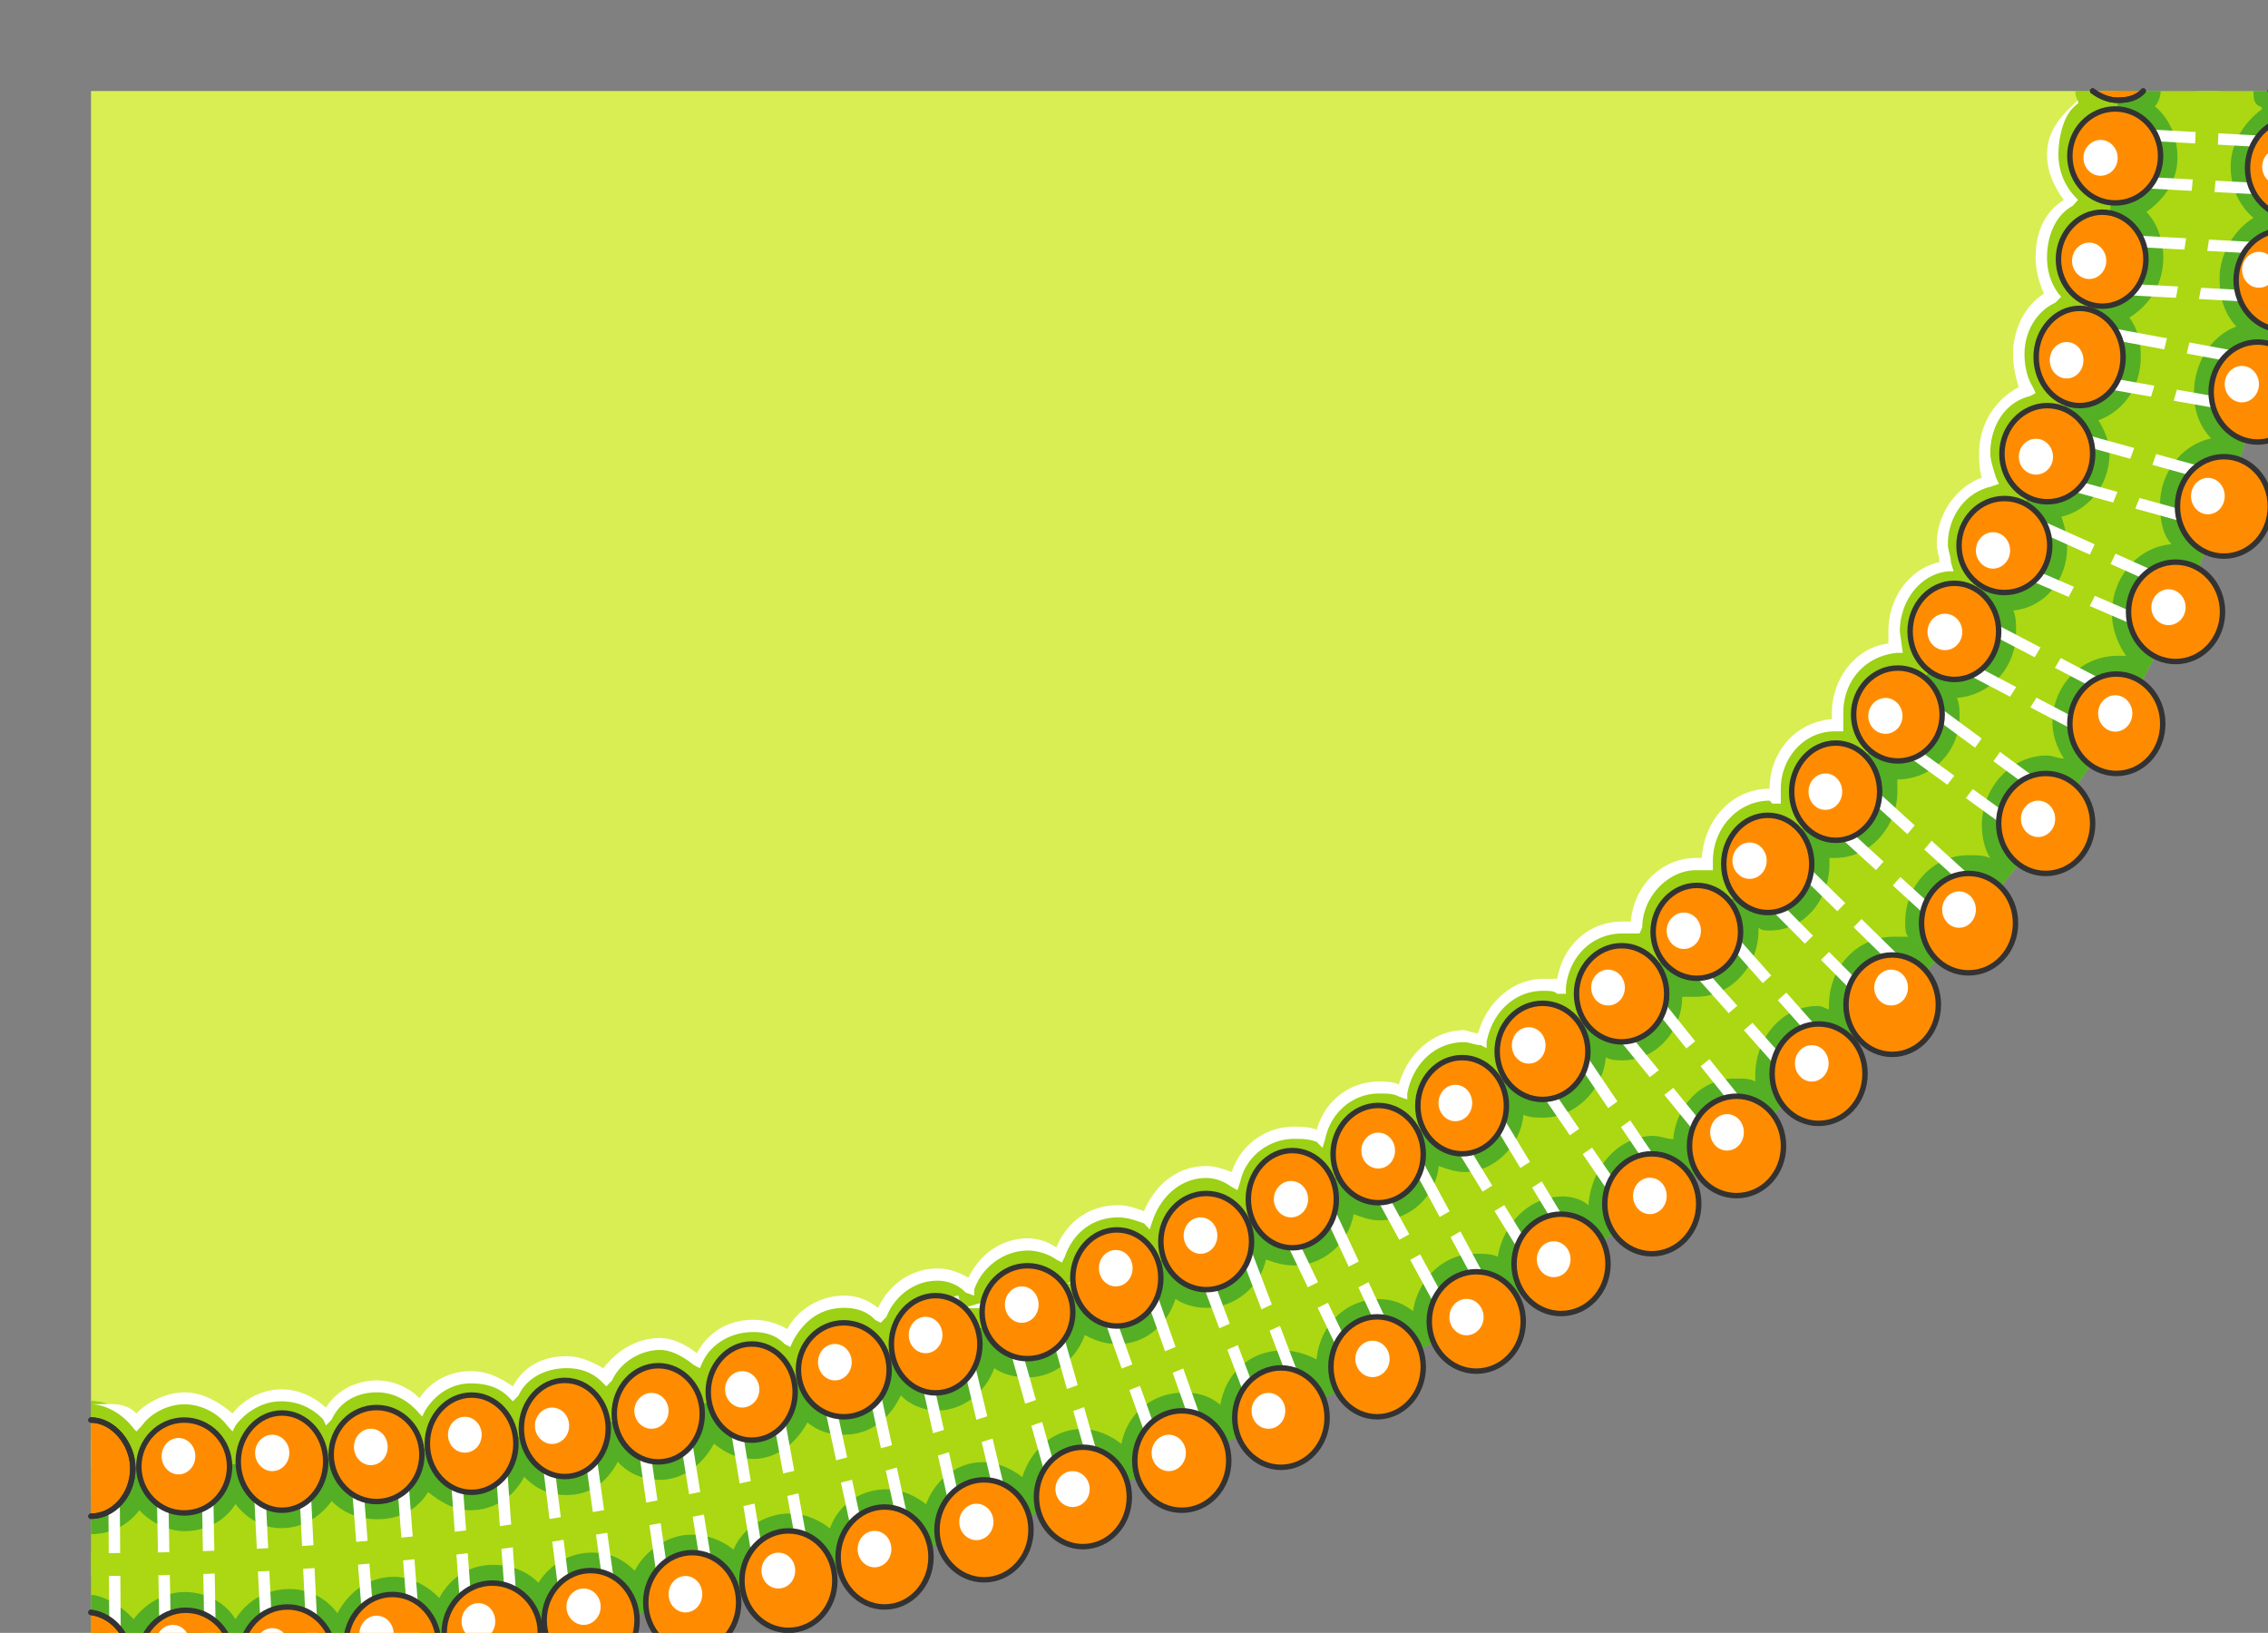 <svg xmlns="http://www.w3.org/2000/svg" version="1.0" viewBox="0 0 333.732 240.265"><rect x="0" y="0" width="333.732" height="240.265" fill="#808080" stroke="none"/><defs><clipPath clipPathUnits="userSpaceOnUse" id="a"><path d="M12.472 12.392H345.79v240.415H12.472z"/></clipPath></defs><path d="M13.392 13.392v202.517c164.54 0 298.22-90.585 298.22-202.517H13.391z" fill="#d9ee52" fill-rule="evenodd" fill-opacity="1" stroke="none"/><path d="M13.392 216.03v28.422c84.549 0 164.54-22.626 224.904-63.522 64.56-43.973 99.939-103.097 99.939-167.538h-26.624c0 112.012-133.679 202.637-298.22 202.637z" fill="#abd812" fill-rule="evenodd" fill-opacity="1" stroke="none"/><path d="M238.296 180.93c-59.564 40.416-138.277 63.082-221.546 63.522 0-2.199-1.68-3.998-3.358-4.437v-5.317h.44c2.078.44 4.157 1.759 5.836 3.558 1.64-2.239 4.557-3.998 7.476-3.998 2.918 0 5.836 1.32 7.515 3.998a9.233 9.233 0 0 1 7.915-4.438c2.918 0 5.397 1.32 7.076 3.558 1.679-3.118 4.557-5.357 8.315-5.357 2.518 0 4.997 1.36 6.676 3.118 1.679-3.118 4.557-4.877 7.915-4.877 2.479 0 4.997.88 6.676 2.639 1.639-2.639 4.557-4.437 7.875-4.437 2.519 0 4.597.919 6.276 2.678 1.64-3.118 4.997-5.317 8.315-5.317 2.519 0 4.598.88 6.237 2.199 1.279-3.118 4.597-5.317 8.355-5.317 2.078 0 4.157.88 5.836 2.199 1.24-3.558 4.557-5.757 8.315-5.757 2.079 0 4.157.88 5.836 2.199 1.24-3.518 4.558-6.196 8.315-6.196 2.08 0 4.158.88 5.837 2.198 1.24-3.997 4.597-7.075 8.755-7.075 2.078 0 4.157.879 5.836 2.198.8-4.437 4.557-7.555 9.154-7.555 2.08 0 3.758.44 5.397 1.799.84-4.917 4.597-7.995 9.155-7.995 1.679 0 3.358.44 4.997 1.319.44-4.877 4.197-8.875 9.194-8.875 1.639 0 3.318.44 4.997 1.76.8-4.878 4.557-8.436 9.154-8.436 1.24 0 2.479 0 3.318.44.84-4.877 4.598-8.875 9.595-8.875 1.239 0 2.918.44 3.757 1.32.4-5.757 4.558-10.234 9.555-10.234.839 0 2.078.48 2.918.48.44-4.918 4.157-8.915 9.154-8.915 1.28 0 2.079 0 2.918.44v-.88c0-5.756 4.158-10.234 9.155-10.234.84 0 1.28.48 1.679.48v-.48c0-5.756 4.157-10.194 9.594-10.194h2.079c-.44-.44-.44-1.359-.44-2.238 0-5.317 4.198-9.754 9.195-9.754 1.239 0 2.478 0 3.318.44-.84-1.36-1.24-3.119-1.24-4.878 0-5.356 4.158-10.233 9.554-10.233.84 0 1.68.44 2.519.44-.84-1.32-1.679-3.119-1.679-5.317 0-5.357 4.157-9.794 9.594-9.794h1.24c-1.24-1.76-2.08-3.998-2.08-6.237 0-5.316 3.758-9.754 8.755-10.194-1.279-1.359-1.679-3.557-1.679-5.796 0-4.877 3.318-8.875 7.516-9.754-1.68-1.799-2.519-3.998-2.519-6.676 0-4.437 2.519-8.435 6.237-9.794-1.64-1.76-2.479-3.998-2.479-7.076 0-3.558 2.079-7.116 4.997-8.914-2.079-1.76-3.358-4.438-3.358-7.556 0-3.558 2.119-6.636 4.597-8.435 0-.44-.4-.44-.4-.44-.839-.44-.839-1.319-.839-2.238h6.636c0 64.44-35.379 123.565-99.94 167.538z" fill="#54af25" fill-rule="evenodd" fill-opacity="1" stroke="none"/><path d="M75.474 205.316c1.68-2.639 4.597-4.877 7.915-4.877 2.08 0 4.158.879 5.837 2.678 1.679-3.118 4.597-4.917 7.915-4.917 2.079 0 4.158.92 5.397 2.239 1.679-3.119 4.597-5.317 8.355-5.317 1.679 0 3.758.88 4.997 2.198 1.679-3.118 4.597-5.316 8.315-5.316 2.078 0 3.757.44 5.436 1.759 1.24-3.558 4.558-5.757 8.315-5.757 1.68 0 3.358.44 4.997 1.759 1.28-3.998 4.598-6.196 8.355-6.196 1.64 0 3.318.44 4.558 1.319 1.279-3.998 4.597-6.676 8.754-6.676 1.24 0 2.918.92 4.158 1.36 1.279-3.559 4.597-6.677 8.754-6.677 1.68 0 2.919.44 4.158.88.84-3.998 4.597-7.116 8.755-7.116 1.239 0 2.518.48 3.757.92.84-3.998 4.598-7.556 8.755-7.556 1.24 0 2.478.44 3.318.88.84-4.438 4.597-7.996 9.154-7.996.84 0 1.68 0 2.519.44.84-4.437 4.597-8.435 9.154-8.435.84 0 1.68.44 2.519.44.4-4.877 4.157-8.875 9.154-8.875.4 0 1.24 0 2.079.44 0-5.317 3.758-9.314 8.755-9.314h1.679v-.48c0-5.317 4.157-9.754 9.154-9.754h.84v-.88c0-5.356 3.757-9.794 8.754-9.794h.4v-1.319c0-5.357 3.758-9.794 8.315-9.794v-2.638c0-4.917 3.358-8.915 7.516-9.355 0-1.319-.4-2.198-.4-3.078 0-4.917 2.918-8.475 7.075-9.794-.44-.88-.839-2.239-.839-3.997 0-3.998 2.478-7.996 6.236-8.875-.84-1.799-1.24-3.558-1.24-5.357 0-3.997 2.08-7.076 4.998-8.874-1.24-1.32-1.68-3.558-1.68-5.757 0-3.558 1.68-6.236 4.158-7.995-1.639-1.799-2.478-4.437-2.478-6.676 0-3.558 1.679-6.236 3.758-7.995 0-.44-.44-.88-.44-1.8h12.512c0 .92-.4 1.8-.84 2.24 2.08 1.758 3.319 4.437 3.319 7.555 0 3.558-2.079 6.236-4.557 7.995 1.679 1.759 2.478 4.437 2.478 6.676 0 3.998-2.079 7.076-4.997 8.875 1.28 1.759 1.68 3.558 1.68 5.756 0 4.477-2.52 7.995-6.237 9.355.84 1.319 1.639 3.118 1.639 4.877 0 4.877-3.318 8.434-7.076 9.314.44 1.36.84 2.678.84 4.477 0 4.877-3.318 8.875-7.916 9.315.4.879.4 2.198.4 3.118 0 5.316-3.718 9.314-8.715 9.754.4.88.4 1.799.4 2.678 0 5.317-4.157 9.314-9.154 9.314v1.8c0 5.316-4.158 9.753-9.155 9.753h-.84v.88c0 5.357-3.757 9.794-8.754 9.794-.84 0-1.24 0-1.679-.44v.44c0 5.317-4.157 9.754-9.154 9.754h-2.079c0 4.917-3.758 9.354-8.755 9.354-.84 0-1.679 0-2.478-.44-.44 4.878-4.597 8.875-9.195 8.875-.84 0-2.078 0-2.918-.44-.4 4.438-4.157 8.435-8.755 8.435-1.239 0-2.478-.44-3.717-.879-.44 4.437-4.198 7.995-8.755 7.995-1.24 0-2.518-.44-3.758-.92-.84 4.478-4.597 7.556-8.754 7.556-1.64 0-2.919-.44-4.158-.88-.84 3.998-4.597 7.116-8.755 7.116-1.639 0-3.318-.44-4.557-1.319-1.28 3.998-4.597 6.636-8.355 6.636-2.079 0-3.318-.44-4.997-1.32-1.239 3.559-4.597 6.237-8.315 6.237-2.078 0-3.757-.48-4.997-1.359-1.279 3.558-4.597 6.236-8.355 6.236-2.078 0-4.157-.88-5.396-2.238-1.68 3.557-4.598 5.796-8.355 5.796-2.079 0-3.718-.44-5.397-1.799-1.679 3.118-4.597 5.357-7.915 5.357-2.519 0-4.158-.92-5.837-2.239-1.679 3.118-4.597 5.317-7.915 5.317-2.518 0-4.597-.88-6.236-2.638-1.68 3.118-4.198 4.877-7.516 4.877-2.478 0-4.557-.88-6.236-2.679-1.679 3.118-4.597 4.917-7.915 4.917-2.518 0-4.597-1.359-6.236-2.678-1.68 2.678-4.198 3.998-7.516 3.998-2.518 0-4.997-.88-6.676-2.679-1.639 2.239-4.157 3.998-7.475 3.998-2.519 0-4.997-1.32-6.676-3.558-1.679 2.678-4.597 3.997-7.515 3.997-2.479 0-4.997-1.319-6.636-3.078-1.68 2.199-4.198 3.518-7.116 3.518v-5.317c2.119 0 3.758-1.759 3.758-4.437 0-2.239-1.64-4.437-3.758-4.437v-5.357c2.518 0 5.037 1.36 6.676 3.558 1.679-2.199 4.157-3.558 7.076-3.558 2.918 0 5.436 1.36 7.075 3.118 1.68-2.199 4.198-3.997 7.116-3.997 2.918 0 4.997 1.359 6.636 3.118 1.679-2.239 4.597-3.998 7.515-3.998 2.479 0 4.598.88 6.237 2.678 1.679-2.678 4.597-4.437 7.515-4.437 2.479 0 4.557.88 6.236 2.639z" fill="#54af25" fill-rule="evenodd" fill-opacity="1" stroke="none"/><path d="M17.15 215.91c0-2.2-1.64-4.438-3.758-4.438v-5.317c2.518 0 4.997 1.32 6.676 3.558 1.679-2.239 4.157-3.558 7.076-3.558a9.608 9.608 0 0 1 7.075 3.118c1.68-2.238 4.198-3.997 7.116-3.997 2.878 0 4.997 1.319 6.636 3.118 1.679-2.239 4.597-3.998 7.515-3.998 2.479 0 4.558.88 6.237 2.639 1.679-2.639 4.597-4.438 7.515-4.438 2.479 0 4.557.88 6.236 2.679 1.68-2.679 4.597-4.877 7.915-4.877 2.08 0 4.158.879 5.837 2.638 1.639-3.078 4.557-4.877 7.915-4.877 2.079 0 4.158.88 5.397 2.239 1.679-3.119 4.597-5.357 8.355-5.357 1.639 0 3.718.92 4.997 2.238 1.639-3.118 4.557-5.316 8.315-5.316 2.078 0 3.757.44 5.396 1.759 1.28-3.558 4.598-5.757 8.355-5.757 1.64 0 3.318.44 4.997 1.759 1.24-3.998 4.558-6.236 8.315-6.236 1.68 0 3.358.48 4.598 1.359 1.239-3.998 4.557-6.676 8.754-6.676 1.24 0 2.878.88 4.158 1.32 1.239-3.519 4.557-6.637 8.754-6.637 1.64 0 2.879.44 4.158.88.84-3.998 4.557-7.116 8.755-7.116 1.239 0 2.478.44 3.717.92.84-3.998 4.598-7.556 8.755-7.556 1.24 0 2.518.44 3.318.88.84-4.438 4.597-7.996 9.194-7.996.84 0 1.64 0 2.479.44.84-4.437 4.597-8.435 9.154-8.435.84 0 1.68.44 2.519.44.4-4.877 4.157-8.875 9.154-8.875.44 0 1.24 0 2.079.44 0-5.317 3.758-9.314 8.755-9.314h1.679v-.44c0-5.357 4.157-9.794 9.154-9.794h.84v-.88c0-5.316 3.757-9.794 8.754-9.794h.4v-1.319c0-5.317 3.758-9.754 8.315-9.754v-2.678c0-4.877 3.358-8.875 7.516-9.315 0-1.359-.44-2.238-.44-3.118 0-4.877 2.918-8.435 7.115-9.754-.44-.92-.839-2.239-.839-3.997 0-3.998 2.478-7.996 6.236-8.915-.84-1.759-1.239-3.518-1.239-5.317 0-3.997 2.079-7.115 4.997-8.874-1.24-1.32-1.68-3.558-1.68-5.797 0-3.518 1.68-6.196 4.158-7.955-1.639-1.799-2.478-4.477-2.478-6.676 0-3.558 1.679-6.236 3.758-7.995 0-.44-.44-.88-.44-1.8h6.236c0 111.054-131.6 201.199-294.461 202.518z" fill="#9cd115" fill-rule="evenodd" fill-opacity="1" stroke="none"/><path d="M19.668 210.193c-1.679-2.2-4.157-3.558-6.276-3.558 2.518 0 4.997-.44 6.676 1.359 1.679-1.799 4.597-3.118 7.076-3.118 2.518 0 4.997 1.319 7.075 3.118 1.68-2.239 4.597-3.558 7.116-3.558 2.478 0 4.557.88 6.636 2.678 1.679-2.678 4.597-3.997 7.515-3.997 2.08 0 4.558.88 6.237 2.638 1.679-2.638 4.597-3.997 7.515-3.997 2.479 0 4.158.88 6.236 2.238 1.68-3.118 4.557-4.437 7.915-4.437 2.08 0 3.758.88 5.397 1.759 2.079-2.678 4.997-4.437 8.355-4.437 1.64 0 3.718.88 5.397 2.238 1.679-3.118 4.597-4.917 8.315-4.917 1.679 0 3.358.44 4.997 1.36 1.679-3.119 5.037-4.918 8.355-4.918 1.679 0 3.318.48 4.997 1.8 1.679-3.558 4.997-5.797 8.754-5.797 1.64 0 2.919.48 4.558 1.36 1.679-3.559 4.997-5.797 8.754-5.797 1.24 0 2.919.44 4.158 1.359 1.679-3.998 4.997-6.236 9.154-6.236 1.28 0 2.519.44 3.758.879 1.679-3.998 4.997-6.636 9.154-6.636 1.28 0 2.519.44 3.758.88a9.61 9.61 0 0 1 9.155-6.676c.84 0 2.118 0 3.358.44 1.239-4.438 4.997-7.076 9.154-7.076.84 0 2.079 0 2.918.44 1.24-4.438 4.997-7.996 9.594-7.996.4 0 1.24.44 2.08.44 1.238-4.437 4.996-7.995 9.553-7.995h2.08c.839-4.877 4.596-8.435 9.593-8.435h1.24c.44-5.357 4.597-9.355 9.594-9.355h.84c.399-5.756 4.556-10.193 9.993-10.193 0-5.357 3.758-9.794 9.155-10.234v-.88c0-5.316 3.757-9.754 8.315-10.233v-1.76c0-5.316 3.358-9.314 7.515-10.233 0-.88-.4-1.76-.4-2.639 0-4.437 2.879-8.434 6.636-9.794-.4-1.319-.4-2.638-.4-3.557 0-4.438 2.479-7.996 5.837-9.755-.44-1.319-.84-3.118-.84-4.877 0-3.557 1.68-7.115 4.558-8.874-.8-1.8-1.24-3.558-1.24-5.357 0-3.558 1.24-6.636 4.158-8.435-1.64-2.198-2.479-4.437-2.479-6.676 0-3.518 2.08-5.756 4.558-7.995v.48c-2.08 1.319-2.879 4.877-2.879 7.515 0 2.239.8 4.478 2.479 6.236l.4.44-.8.88c-2.518 1.359-3.758 4.437-3.758 7.555 0 1.799.4 3.558 1.68 5.357l.4.44-.84.879c-2.919 1.32-4.558 4.437-4.558 7.555 0 1.76.4 3.558 1.24 4.877l.4.88-.84.44c-3.718.92-5.836 4.437-5.836 8.435 0 .919.44 2.238.839 3.557l.44.92-1.28.44c-3.717.88-6.236 4.437-6.236 8.434 0 .88.44 1.76.44 2.639l.4 1.359h-.84c-4.157.44-7.075 4.437-7.075 8.875l.44 3.118h-.84c-4.597.44-7.915 3.997-7.915 8.874v2.679h-1.28c-4.557 0-7.915 3.997-7.915 8.435v2.198h-1.24l-.399-.44c-4.597 0-8.355 3.998-8.355 8.875v1.36H249.57c-4.158 0-7.915 3.997-7.915 8.434l-.4.88h-2.519c-4.597 0-7.915 3.558-8.315 7.995v.88h-1.279c-.4-.44-1.24-.44-2.079-.44-4.157 0-7.475 3.118-8.315 7.555v.88l-.84-.44c-.839 0-1.678-.44-2.478-.44-4.197 0-7.515 3.118-8.355 7.555v.88l-1.239-.44c-.84-.44-1.679-.44-2.918-.44-3.758 0-7.076 2.679-7.915 6.676l-.4 1.32-.84-.88c-1.239-.44-2.078-.44-3.357-.44-3.718 0-7.076 2.639-7.876 6.197l-.44 1.359-.839-.48c-1.24-.88-2.478-1.32-3.758-1.32-3.717 0-6.636 2.68-7.875 6.237l-.44 1.32-.839-.88c-1.24-.44-2.479-.88-3.758-.88-3.717 0-6.636 2.2-7.875 5.757l-.44.88-.84-.44c-1.238-.88-2.917-1.32-4.157-1.32-3.318 0-6.676 2.2-7.915 5.757v.88l-1.24-.44c-1.238-1.32-2.917-1.76-4.157-1.76-3.358 0-6.276 2.2-7.515 5.318l-.84.879-.839-.44c-1.24-1.319-2.878-1.759-4.557-1.759-3.318 0-5.837 1.76-7.516 4.877l-.4.88-.839-.44c-1.24-1.32-2.918-1.759-4.597-1.759-3.318 0-6.236 1.76-7.476 4.438l-.4.879-.839-.44c-1.679-1.319-3.358-2.238-4.997-2.238-2.918 0-5.836 1.799-7.076 4.477l-.84.88-.439-.44c-1.639-1.8-3.718-2.239-5.397-2.239-2.918 0-5.836 1.32-7.075 3.998l-.84.879-.44-.44c-1.638-1.759-3.717-2.198-5.796-2.198-2.518 0-4.997 1.319-6.676 3.997l-.44.88-.8-.88c-1.678-1.799-3.757-2.678-5.836-2.678-2.918 0-5.436 1.319-6.676 3.997l-.84.88-.399-.88c-1.679-1.759-3.758-2.678-6.236-2.678-2.519 0-4.997 1.36-6.676 3.558l-.44.88-.8-.88c-1.278-1.76-3.757-3.118-6.275-3.118-2.479 0-4.997 1.359-6.237 3.118l-.84.88-.399-.44z" fill="#fff" fill-rule="evenodd" fill-opacity="1" stroke="none"/><path d="m313.25 26.744.52-6.996 24.505 1.36-.32 6.955-24.705-1.32zM309.652 42.414l.36-7.155 24.585 1.359-.48 7.115-24.465-1.319zM306.614 55.766l1.36-7.155 24.145 4.477-1.32 6.956-24.185-4.278zM301.257 70.397l1.68-6.676 24.145 6.676-1.64 6.676-24.185-6.676zM294.621 82.71l2.519-6.676 20.827 9.354-2.478 6.316-20.868-8.994zM288.785 97.9l2.838-6.196 20.508 10.714-2.998 6.156-20.348-10.673zM279.11 109.054l3.679-5.837 18.868 13.872-3.638 5.637-18.908-13.672zM269.117 120.567l4.517-5.357 17.63 16.03-4.638 5.317-17.51-15.99zM259.123 131.16l4.517-4.837 16.67 16.35-4.477 5.317-16.71-16.83zM248.65 141.394l4.676-4.837 15.79 17.83-4.636 4.797-15.83-17.79zM237.456 150.669l4.997-4.837 14.991 18.708-4.997 4.478-14.99-18.35zM226.663 159.224l5.356-4.518 13.272 19.668-5.316 4.318-13.312-19.469zM212.511 164.54l5.357-3.997 14.151 23.465-5.316 3.638-14.192-23.106zM201.718 173.015l5.836-3.678 12.473 23.146-5.797 3.478-12.512-22.946zM188.686 179.651l5.836-3.678 11.673 24.985-5.836 2.998-11.673-24.305zM175.893 183.689l6.197-2.679 9.634 25.345-6.316 2.638-9.515-25.304zM161.182 188.006l6.356-2.678 9.155 25.824-6.316 2.638-9.195-25.784zM147.51 191.644l6.197-1.839 7.475 26.144-6.156 2.319-7.515-26.624zM134.239 193.323l6.156-1.68 7.116 29.703-6.636 1.799-6.636-29.822zM120.887 200.998l6.676-1.359 5.796 26.664-6.636 1.639-5.836-26.944zM107.535 205.316l6.196-1.36 4.997 27.224-6.676 1.32-4.517-27.184zM94.263 209.353l6.156-.84 4.158 25.825-6.636.8-3.678-25.785zM80.111 210.632l6.197-.84 3.797 27.184-6.636.8-3.358-27.144zM66.76 211.672l6.675-.52 1.96 27.503-6.637.48-1.998-27.463zM52.128 212.471l6.676-.52 2.12 27.664-6.637.32-2.159-27.464zM37.977 214.63l6.676-.36 1.32 27.503-6.637.48-1.359-27.623zM23.826 214.67h6.636l.48 27.583h-6.597l-.52-27.583zM16.79 220.986l.16 22.147" fill="none" stroke="#fff" stroke-width="1.679px" stroke-linecap="butt" stroke-linejoin="miter" stroke-miterlimit="8" stroke-dasharray="none" stroke-opacity="1"/><path clip-path="url(#a)" d="M324.883 13.392c0 59.124-33.3 114.21-93.663 155.546-58.325 39.536-135.758 61.282-217.828 61.282" fill="none" stroke="#abd812" stroke-width="3.358px" stroke-linecap="butt" stroke-linejoin="miter" stroke-miterlimit="8" stroke-dasharray="none" stroke-opacity="1"/><path d="M304.575 22.946c0-3.798 2.999-6.916 6.676-6.916 3.718 0 6.676 3.118 6.676 6.916 0 3.838-2.958 6.916-6.676 6.916-3.677 0-6.676-3.078-6.676-6.916z" fill="#ff8c00" fill-rule="evenodd" fill-opacity="1" stroke="none"/><path d="M304.575 22.946c0-3.798 2.999-6.916 6.676-6.916 3.718 0 6.676 3.118 6.676 6.916 0 3.838-2.958 6.916-6.676 6.916-3.677 0-6.676-3.078-6.676-6.916" fill="none" stroke="#333" stroke-width=".8px" stroke-linecap="butt" stroke-linejoin="miter" stroke-miterlimit="8" stroke-dasharray="none" stroke-opacity="1"/><path d="M315.369 13.392c-.8.92-2.039 1.36-3.718 1.36-1.24 0-2.478-.44-3.718-1.36z" fill="#ff8c00" fill-rule="evenodd" fill-opacity="1" stroke="none"/><path d="M315.369 13.392c-.8.92-2.039 1.36-3.718 1.36-1.24 0-2.478-.44-3.718-1.36" fill="none" stroke="#333" stroke-width=".8px" stroke-linecap="round" stroke-linejoin="round" stroke-miterlimit="10" stroke-dasharray="none" stroke-opacity="1"/><path d="M315.369 13.392c-.8.92-2.039 1.36-3.718 1.36-1.24 0-2.478-.44-3.718-1.36" fill="none" stroke="#333" stroke-width=".8px" stroke-linecap="round" stroke-linejoin="round" stroke-miterlimit="10" stroke-dasharray="none" stroke-opacity="1"/><path d="M302.896 38.137c0-3.798 2.919-6.916 6.437-6.916 3.557 0 6.436 3.118 6.436 6.916 0 3.838-2.879 6.916-6.436 6.916-3.518 0-6.437-3.078-6.437-6.916z" fill="#ff8c00" fill-rule="evenodd" fill-opacity="1" stroke="none"/><path d="M302.896 38.137c0-3.798 2.919-6.916 6.437-6.916 3.557 0 6.436 3.118 6.436 6.916 0 3.838-2.879 6.916-6.436 6.916-3.518 0-6.437-3.078-6.437-6.916" fill="none" stroke="#333" stroke-width=".8px" stroke-linecap="butt" stroke-linejoin="miter" stroke-miterlimit="8" stroke-dasharray="none" stroke-opacity="1"/><path d="M299.618 52.528c0-3.917 2.879-7.155 6.397-7.155 3.557 0 6.396 3.238 6.396 7.155 0 3.958-2.839 7.156-6.396 7.156-3.518 0-6.397-3.198-6.397-7.156z" fill="#ff8c00" fill-rule="evenodd" fill-opacity="1" stroke="none"/><path d="M299.618 52.528c0-3.917 2.879-7.155 6.397-7.155 3.557 0 6.396 3.238 6.396 7.155 0 3.958-2.839 7.156-6.396 7.156-3.518 0-6.397-3.198-6.397-7.156" fill="none" stroke="#333" stroke-width=".8px" stroke-linecap="butt" stroke-linejoin="miter" stroke-miterlimit="8" stroke-dasharray="none" stroke-opacity="1"/><path d="M294.581 66.76c0-3.878 2.999-7.076 6.676-7.076 3.718 0 6.676 3.198 6.676 7.076 0 3.917-2.958 7.075-6.676 7.075-3.677 0-6.676-3.158-6.676-7.075z" fill="#ff8c00" fill-rule="evenodd" fill-opacity="1" stroke="none"/><path d="M294.581 66.76c0-3.878 2.999-7.076 6.676-7.076 3.718 0 6.676 3.198 6.676 7.076 0 3.917-2.958 7.075-6.676 7.075-3.677 0-6.676-3.158-6.676-7.075" fill="none" stroke="#333" stroke-width=".8px" stroke-linecap="butt" stroke-linejoin="miter" stroke-miterlimit="8" stroke-dasharray="none" stroke-opacity="1"/><path d="M288.265 80.271c0-3.797 2.998-6.915 6.676-6.915 3.718 0 6.676 3.118 6.676 6.915 0 3.838-2.958 6.916-6.676 6.916-3.678 0-6.676-3.078-6.676-6.916z" fill="#ff8c00" fill-rule="evenodd" fill-opacity="1" stroke="none"/><path d="M288.265 80.271c0-3.797 2.998-6.915 6.676-6.915 3.718 0 6.676 3.118 6.676 6.915 0 3.838-2.958 6.916-6.676 6.916-3.678 0-6.676-3.078-6.676-6.916" fill="none" stroke="#333" stroke-width=".8px" stroke-linecap="butt" stroke-linejoin="miter" stroke-miterlimit="8" stroke-dasharray="none" stroke-opacity="1"/><path d="M281.07 92.904c0-3.878 2.918-7.076 6.516-7.076s6.516 3.198 6.516 7.076c0 3.917-2.918 7.075-6.516 7.075s-6.516-3.158-6.516-7.075z" fill="#ff8c00" fill-rule="evenodd" fill-opacity="1" stroke="none"/><path d="M281.07 92.904c0-3.878 2.918-7.076 6.516-7.076s6.516 3.198 6.516 7.076c0 3.917-2.918 7.075-6.516 7.075s-6.516-3.158-6.516-7.075" fill="none" stroke="#333" stroke-width=".8px" stroke-linecap="butt" stroke-linejoin="miter" stroke-miterlimit="8" stroke-dasharray="none" stroke-opacity="1"/><path d="M272.755 105.136c0-3.757 2.918-6.836 6.516-6.836s6.516 3.079 6.516 6.836c0 3.798-2.918 6.836-6.516 6.836s-6.516-3.038-6.516-6.836z" fill="#ff8c00" fill-rule="evenodd" fill-opacity="1" stroke="none"/><path d="M272.755 105.136c0-3.757 2.918-6.836 6.516-6.836s6.516 3.079 6.516 6.836c0 3.798-2.918 6.836-6.516 6.836s-6.516-3.038-6.516-6.836" fill="none" stroke="#333" stroke-width=".8px" stroke-linecap="butt" stroke-linejoin="miter" stroke-miterlimit="8" stroke-dasharray="none" stroke-opacity="1"/><path d="M263.64 116.49c0-3.918 2.918-7.156 6.476-7.156 3.598 0 6.476 3.238 6.476 7.155 0 3.958-2.878 7.156-6.476 7.156-3.558 0-6.476-3.198-6.476-7.156z" fill="#ff8c00" fill-rule="evenodd" fill-opacity="1" stroke="none"/><path d="M263.64 116.49c0-3.918 2.918-7.156 6.476-7.156 3.598 0 6.476 3.238 6.476 7.155 0 3.958-2.878 7.156-6.476 7.156-3.558 0-6.476-3.198-6.476-7.156" fill="none" stroke="#333" stroke-width=".8px" stroke-linecap="butt" stroke-linejoin="miter" stroke-miterlimit="8" stroke-dasharray="none" stroke-opacity="1"/><path d="M253.646 127.123c0-3.918 2.919-7.156 6.476-7.156 3.598 0 6.476 3.238 6.476 7.156 0 3.958-2.878 7.156-6.476 7.156-3.557 0-6.476-3.198-6.476-7.156z" fill="#ff8c00" fill-rule="evenodd" fill-opacity="1" stroke="none"/><path d="M253.646 127.123c0-3.918 2.919-7.156 6.476-7.156 3.598 0 6.476 3.238 6.476 7.156 0 3.958-2.878 7.156-6.476 7.156-3.557 0-6.476-3.198-6.476-7.156" fill="none" stroke="#333" stroke-width=".8px" stroke-linecap="butt" stroke-linejoin="miter" stroke-miterlimit="8" stroke-dasharray="none" stroke-opacity="1"/><path d="M243.253 137.117c0-3.758 2.918-6.836 6.436-6.836 3.558 0 6.436 3.078 6.436 6.836 0 3.798-2.878 6.836-6.436 6.836-3.518 0-6.436-3.038-6.436-6.836z" fill="#ff8c00" fill-rule="evenodd" fill-opacity="1" stroke="none"/><path d="M243.253 137.117c0-3.758 2.918-6.836 6.436-6.836 3.558 0 6.436 3.078 6.436 6.836 0 3.798-2.878 6.836-6.436 6.836-3.518 0-6.436-3.038-6.436-6.836" fill="none" stroke="#333" stroke-width=".8px" stroke-linecap="butt" stroke-linejoin="miter" stroke-miterlimit="8" stroke-dasharray="none" stroke-opacity="1"/><path d="M231.98 146.231c0-3.877 2.998-7.075 6.635-7.075 3.678 0 6.636 3.198 6.636 7.075 0 3.918-2.958 7.076-6.636 7.076-3.637 0-6.636-3.158-6.636-7.076z" fill="#ff8c00" fill-rule="evenodd" fill-opacity="1" stroke="none"/><path d="M231.98 146.231c0-3.877 2.998-7.075 6.635-7.075 3.678 0 6.636 3.198 6.636 7.075 0 3.918-2.958 7.076-6.636 7.076-3.637 0-6.636-3.158-6.636-7.076" fill="none" stroke="#333" stroke-width=".8px" stroke-linecap="butt" stroke-linejoin="miter" stroke-miterlimit="8" stroke-dasharray="none" stroke-opacity="1"/><path d="M220.306 154.706c0-3.877 2.999-7.075 6.676-7.075 3.718 0 6.676 3.198 6.676 7.075 0 3.918-2.958 7.076-6.676 7.076-3.677 0-6.676-3.158-6.676-7.076z" fill="#ff8c00" fill-rule="evenodd" fill-opacity="1" stroke="none"/><path d="M220.306 154.706c0-3.877 2.999-7.075 6.676-7.075 3.718 0 6.676 3.198 6.676 7.075 0 3.918-2.958 7.076-6.676 7.076-3.677 0-6.676-3.158-6.676-7.076" fill="none" stroke="#333" stroke-width=".8px" stroke-linecap="butt" stroke-linejoin="miter" stroke-miterlimit="8" stroke-dasharray="none" stroke-opacity="1"/><path d="M208.634 162.701c0-3.877 2.918-7.075 6.516-7.075 3.597 0 6.516 3.198 6.516 7.075 0 3.918-2.919 7.076-6.516 7.076-3.598 0-6.516-3.158-6.516-7.076z" fill="#ff8c00" fill-rule="evenodd" fill-opacity="1" stroke="none"/><path d="M208.634 162.701c0-3.877 2.918-7.075 6.516-7.075 3.597 0 6.516 3.198 6.516 7.075 0 3.918-2.919 7.076-6.516 7.076-3.598 0-6.516-3.158-6.516-7.076" fill="none" stroke="#333" stroke-width=".8px" stroke-linecap="butt" stroke-linejoin="miter" stroke-miterlimit="8" stroke-dasharray="none" stroke-opacity="1"/><path d="M196.161 169.817c0-3.918 2.998-7.156 6.636-7.156 3.678 0 6.636 3.238 6.636 7.156 0 3.958-2.958 7.156-6.636 7.156-3.638 0-6.636-3.198-6.636-7.156z" fill="#ff8c00" fill-rule="evenodd" fill-opacity="1" stroke="none"/><path d="M196.161 169.817c0-3.918 2.998-7.156 6.636-7.156 3.678 0 6.636 3.238 6.636 7.156 0 3.958-2.958 7.156-6.636 7.156-3.638 0-6.636-3.198-6.636-7.156" fill="none" stroke="#333" stroke-width=".8px" stroke-linecap="butt" stroke-linejoin="miter" stroke-miterlimit="8" stroke-dasharray="none" stroke-opacity="1"/><path d="M183.689 176.453c0-3.918 2.918-7.156 6.476-7.156 3.598 0 6.476 3.238 6.476 7.156 0 3.958-2.878 7.156-6.476 7.156-3.558 0-6.476-3.198-6.476-7.156z" fill="#ff8c00" fill-rule="evenodd" fill-opacity="1" stroke="none"/><path d="M183.689 176.453c0-3.918 2.918-7.156 6.476-7.156 3.598 0 6.476 3.238 6.476 7.156 0 3.958-2.878 7.156-6.476 7.156-3.558 0-6.476-3.198-6.476-7.156" fill="none" stroke="#333" stroke-width=".8px" stroke-linecap="butt" stroke-linejoin="miter" stroke-miterlimit="8" stroke-dasharray="none" stroke-opacity="1"/><path d="M170.816 182.69c0-3.878 2.999-7.076 6.676-7.076 3.718 0 6.676 3.198 6.676 7.075 0 3.918-2.958 7.076-6.676 7.076-3.677 0-6.676-3.158-6.676-7.076z" fill="#ff8c00" fill-rule="evenodd" fill-opacity="1" stroke="none"/><path d="M170.816 182.69c0-3.878 2.999-7.076 6.676-7.076 3.718 0 6.676 3.198 6.676 7.075 0 3.918-2.958 7.076-6.676 7.076-3.677 0-6.676-3.158-6.676-7.076" fill="none" stroke="#333" stroke-width=".8px" stroke-linecap="butt" stroke-linejoin="miter" stroke-miterlimit="8" stroke-dasharray="none" stroke-opacity="1"/><path d="M157.864 188.046c0-3.878 2.919-7.076 6.476-7.076 3.598 0 6.476 3.198 6.476 7.076 0 3.918-2.878 7.076-6.476 7.076-3.557 0-6.476-3.158-6.476-7.076z" fill="#ff8c00" fill-rule="evenodd" fill-opacity="1" stroke="none"/><path d="M157.864 188.046c0-3.878 2.919-7.076 6.476-7.076 3.598 0 6.476 3.198 6.476 7.076 0 3.918-2.878 7.076-6.476 7.076-3.557 0-6.476-3.158-6.476-7.076" fill="none" stroke="#333" stroke-width=".8px" stroke-linecap="butt" stroke-linejoin="miter" stroke-miterlimit="8" stroke-dasharray="none" stroke-opacity="1"/><path d="M144.512 193.083c0-3.758 2.999-6.836 6.676-6.836 3.718 0 6.676 3.078 6.676 6.836 0 3.798-2.958 6.836-6.676 6.836-3.677 0-6.676-3.038-6.676-6.836z" fill="#ff8c00" fill-rule="evenodd" fill-opacity="1" stroke="none"/><path d="M144.512 193.083c0-3.758 2.999-6.836 6.676-6.836 3.718 0 6.676 3.078 6.676 6.836 0 3.798-2.958 6.836-6.676 6.836-3.677 0-6.676-3.038-6.676-6.836" fill="none" stroke="#333" stroke-width=".8px" stroke-linecap="butt" stroke-linejoin="miter" stroke-miterlimit="8" stroke-dasharray="none" stroke-opacity="1"/><path d="M131.16 197.8c0-3.918 2.919-7.156 6.517-7.156 3.597 0 6.516 3.238 6.516 7.156 0 3.958-2.919 7.156-6.516 7.156-3.598 0-6.516-3.198-6.516-7.156z" fill="#ff8c00" fill-rule="evenodd" fill-opacity="1" stroke="none"/><path d="M131.16 197.8c0-3.918 2.919-7.156 6.517-7.156 3.597 0 6.516 3.238 6.516 7.156 0 3.958-2.919 7.156-6.516 7.156-3.598 0-6.516-3.198-6.516-7.156" fill="none" stroke="#333" stroke-width=".8px" stroke-linecap="butt" stroke-linejoin="miter" stroke-miterlimit="8" stroke-dasharray="none" stroke-opacity="1"/><path d="M117.489 201.558c0-3.798 2.998-6.916 6.676-6.916 3.717 0 6.676 3.118 6.676 6.916 0 3.838-2.959 6.916-6.676 6.916-3.678 0-6.676-3.078-6.676-6.916z" fill="#ff8c00" fill-rule="evenodd" fill-opacity="1" stroke="none"/><path d="M117.489 201.558c0-3.798 2.998-6.916 6.676-6.916 3.717 0 6.676 3.118 6.676 6.916 0 3.838-2.959 6.916-6.676 6.916-3.678 0-6.676-3.078-6.676-6.916" fill="none" stroke="#333" stroke-width=".8px" stroke-linecap="butt" stroke-linejoin="miter" stroke-miterlimit="8" stroke-dasharray="none" stroke-opacity="1"/><path d="M104.217 204.836c0-3.878 2.878-7.076 6.396-7.076 3.558 0 6.396 3.198 6.396 7.076 0 3.917-2.838 7.076-6.396 7.076-3.518 0-6.396-3.159-6.396-7.076z" fill="#ff8c00" fill-rule="evenodd" fill-opacity="1" stroke="none"/><path d="M104.217 204.836c0-3.878 2.878-7.076 6.396-7.076 3.558 0 6.396 3.198 6.396 7.076 0 3.917-2.838 7.076-6.396 7.076-3.518 0-6.396-3.159-6.396-7.076" fill="none" stroke="#333" stroke-width=".8px" stroke-linecap="butt" stroke-linejoin="miter" stroke-miterlimit="8" stroke-dasharray="none" stroke-opacity="1"/><path d="M90.385 208.034c0-3.878 2.918-7.076 6.476-7.076 3.598 0 6.476 3.198 6.476 7.076 0 3.918-2.878 7.076-6.476 7.076-3.558 0-6.476-3.158-6.476-7.076z" fill="#ff8c00" fill-rule="evenodd" fill-opacity="1" stroke="none"/><path d="M90.385 208.034c0-3.878 2.918-7.076 6.476-7.076 3.598 0 6.476 3.198 6.476 7.076 0 3.918-2.878 7.076-6.476 7.076-3.558 0-6.476-3.158-6.476-7.076" fill="none" stroke="#333" stroke-width=".8px" stroke-linecap="butt" stroke-linejoin="miter" stroke-miterlimit="8" stroke-dasharray="none" stroke-opacity="1"/><path d="M76.714 210.193c0-3.878 2.878-7.076 6.396-7.076 3.557 0 6.396 3.198 6.396 7.076 0 3.917-2.839 7.075-6.396 7.075-3.518 0-6.396-3.158-6.396-7.075z" fill="#ff8c00" fill-rule="evenodd" fill-opacity="1" stroke="none"/><path d="M76.714 210.193c0-3.878 2.878-7.076 6.396-7.076 3.557 0 6.396 3.198 6.396 7.076 0 3.917-2.839 7.075-6.396 7.075-3.518 0-6.396-3.158-6.396-7.075" fill="none" stroke="#333" stroke-width=".8px" stroke-linecap="butt" stroke-linejoin="miter" stroke-miterlimit="8" stroke-dasharray="none" stroke-opacity="1"/><path d="M62.882 212.431c0-3.917 2.918-7.155 6.516-7.155s6.516 3.238 6.516 7.155c0 3.958-2.918 7.156-6.516 7.156s-6.516-3.198-6.516-7.156z" fill="#ff8c00" fill-rule="evenodd" fill-opacity="1" stroke="none"/><path d="M62.882 212.431c0-3.917 2.918-7.155 6.516-7.155s6.516 3.238 6.516 7.155c0 3.958-2.918 7.156-6.516 7.156s-6.516-3.198-6.516-7.156" fill="none" stroke="#333" stroke-width=".8px" stroke-linecap="butt" stroke-linejoin="miter" stroke-miterlimit="8" stroke-dasharray="none" stroke-opacity="1"/><path d="M48.73 214.03c0-3.797 2.999-6.916 6.676-6.916 3.718 0 6.676 3.119 6.676 6.916 0 3.838-2.958 6.916-6.676 6.916-3.677 0-6.676-3.078-6.676-6.916z" fill="#ff8c00" fill-rule="evenodd" fill-opacity="1" stroke="none"/><path d="M48.73 214.03c0-3.797 2.999-6.916 6.676-6.916 3.718 0 6.676 3.119 6.676 6.916 0 3.838-2.958 6.916-6.676 6.916-3.677 0-6.676-3.078-6.676-6.916" fill="none" stroke="#333" stroke-width=".8px" stroke-linecap="butt" stroke-linejoin="miter" stroke-miterlimit="8" stroke-dasharray="none" stroke-opacity="1"/><path d="M35.059 215.07c0-3.918 2.918-7.156 6.436-7.156 3.558 0 6.436 3.238 6.436 7.156 0 3.957-2.878 7.155-6.436 7.155-3.518 0-6.436-3.198-6.436-7.155z" fill="#ff8c00" fill-rule="evenodd" fill-opacity="1" stroke="none"/><path d="M35.059 215.07c0-3.918 2.918-7.156 6.436-7.156 3.558 0 6.436 3.238 6.436 7.156 0 3.957-2.878 7.155-6.436 7.155-3.518 0-6.436-3.198-6.436-7.155" fill="none" stroke="#333" stroke-width=".8px" stroke-linecap="butt" stroke-linejoin="miter" stroke-miterlimit="8" stroke-dasharray="none" stroke-opacity="1"/><path d="M20.428 215.79c0-3.758 2.998-6.837 6.676-6.837 3.717 0 6.676 3.078 6.676 6.836 0 3.798-2.959 6.836-6.676 6.836-3.678 0-6.676-3.038-6.676-6.836z" fill="#ff8c00" fill-rule="evenodd" fill-opacity="1" stroke="none"/><path d="M20.428 215.79c0-3.758 2.998-6.837 6.676-6.837 3.717 0 6.676 3.078 6.676 6.836 0 3.798-2.959 6.836-6.676 6.836-3.678 0-6.676-3.038-6.676-6.836" fill="none" stroke="#333" stroke-width=".8px" stroke-linecap="butt" stroke-linejoin="miter" stroke-miterlimit="8" stroke-dasharray="none" stroke-opacity="1"/><path d="M13.392 208.953c3.298 0 6.156 3.538 6.156 7.076 0 3.998-2.858 7.076-6.156 7.076z" fill="#ff8c00" fill-rule="evenodd" fill-opacity="1" stroke="none"/><path d="M13.392 208.953s0 0 0 0c3.298 0 6.156 3.538 6.156 7.076 0 3.998-2.858 7.076-6.156 7.076 0 0 0 0 0 0" fill="none" stroke="#333" stroke-width=".8px" stroke-linecap="round" stroke-linejoin="round" stroke-miterlimit="10" stroke-dasharray="none" stroke-opacity="1"/><path d="M13.392 208.953s0 0 0 0c3.298 0 6.156 3.538 6.156 7.076 0 3.998-2.858 7.076-6.156 7.076 0 0 0 0 0 0" fill="none" stroke="#333" stroke-width=".8px" stroke-linecap="round" stroke-linejoin="round" stroke-miterlimit="10" stroke-dasharray="none" stroke-opacity="1"/><path d="M329.04 41.215c0-4.038 3.119-7.356 6.916-7.356 3.838 0 6.916 3.318 6.916 7.356 0 4.078-3.078 7.356-6.916 7.356-3.797 0-6.915-3.278-6.915-7.356z" fill="#ff8c00" fill-rule="evenodd" fill-opacity="1" stroke="none"/><path clip-path="url(#a)" d="M329.04 41.215c0-4.038 3.119-7.356 6.916-7.356 3.838 0 6.916 3.318 6.916 7.356 0 4.078-3.078 7.356-6.916 7.356-3.797 0-6.915-3.278-6.915-7.356" fill="none" stroke="#333" stroke-width=".8px" stroke-linecap="butt" stroke-linejoin="miter" stroke-miterlimit="8" stroke-dasharray="none" stroke-opacity="1"/><path d="M330.72 24.705c0-4.038 3.118-7.316 6.915-7.316 3.838 0 6.916 3.278 6.916 7.316 0 4.078-3.078 7.316-6.916 7.316-3.797 0-6.915-3.238-6.915-7.316z" fill="#ff8c00" fill-rule="evenodd" fill-opacity="1" stroke="none"/><path clip-path="url(#a)" d="M330.72 24.705c0-4.038 3.118-7.316 6.915-7.316 3.838 0 6.916 3.278 6.916 7.316 0 4.078-3.078 7.316-6.916 7.316-3.797 0-6.915-3.238-6.915-7.316" fill="none" stroke="#333" stroke-width=".8px" stroke-linecap="butt" stroke-linejoin="miter" stroke-miterlimit="8" stroke-dasharray="none" stroke-opacity="1"/><path d="M342.872 13.392c-1.24 1.399-2.478 1.839-4.597 1.839-1.679 0-2.918-.44-4.197-1.84z" fill="#ff8c00" fill-rule="evenodd" fill-opacity="1" stroke="none"/><path d="M342.872 13.392c-1.24 1.399-2.478 1.839-4.597 1.839-1.679 0-2.918-.44-4.197-1.84" fill="none" stroke="#333" stroke-width=".8px" stroke-linecap="round" stroke-linejoin="round" stroke-miterlimit="10" stroke-dasharray="none" stroke-opacity="1"/><path d="M342.872 13.392c-1.24 1.399-2.478 1.839-4.597 1.839-1.679 0-2.918-.44-4.197-1.84" fill="none" stroke="#333" stroke-width=".8px" stroke-linecap="round" stroke-linejoin="round" stroke-miterlimit="10" stroke-dasharray="none" stroke-opacity="1"/><path d="M325.363 57.685c0-4.038 3.078-7.356 6.836-7.356 3.797 0 6.836 3.318 6.836 7.356 0 4.078-3.039 7.356-6.836 7.356-3.758 0-6.836-3.278-6.836-7.356z" fill="#ff8c00" fill-rule="evenodd" fill-opacity="1" stroke="none"/><path d="M325.363 57.685c0-4.038 3.078-7.356 6.836-7.356 3.797 0 6.836 3.318 6.836 7.356 0 4.078-3.039 7.356-6.836 7.356-3.758 0-6.836-3.278-6.836-7.356" fill="none" stroke="#333" stroke-width=".8px" stroke-linecap="butt" stroke-linejoin="miter" stroke-miterlimit="8" stroke-dasharray="none" stroke-opacity="1"/><path d="M320.406 74.515c0-4.038 3.078-7.316 6.836-7.316 3.797 0 6.836 3.278 6.836 7.316 0 4.077-3.039 7.315-6.836 7.315-3.758 0-6.836-3.238-6.836-7.315z" fill="#ff8c00" fill-rule="evenodd" fill-opacity="1" stroke="none"/><path d="M320.406 74.515c0-4.038 3.078-7.316 6.836-7.316 3.797 0 6.836 3.278 6.836 7.316 0 4.077-3.039 7.315-6.836 7.315-3.758 0-6.836-3.238-6.836-7.315" fill="none" stroke="#333" stroke-width=".8px" stroke-linecap="butt" stroke-linejoin="miter" stroke-miterlimit="8" stroke-dasharray="none" stroke-opacity="1"/><path d="M313.21 90.025c0-4.037 3.118-7.315 6.916-7.315 3.838 0 6.916 3.278 6.916 7.315 0 4.078-3.078 7.316-6.916 7.316-3.798 0-6.916-3.238-6.916-7.316z" fill="#ff8c00" fill-rule="evenodd" fill-opacity="1" stroke="none"/><path d="M313.21 90.025c0-4.037 3.118-7.315 6.916-7.315 3.838 0 6.916 3.278 6.916 7.315 0 4.078-3.078 7.316-6.916 7.316-3.798 0-6.916-3.238-6.916-7.316" fill="none" stroke="#333" stroke-width=".8px" stroke-linecap="butt" stroke-linejoin="miter" stroke-miterlimit="8" stroke-dasharray="none" stroke-opacity="1"/><path d="M304.575 106.495c0-4.037 3.079-7.315 6.836-7.315 3.798 0 6.836 3.278 6.836 7.315 0 4.078-3.038 7.316-6.836 7.316-3.757 0-6.836-3.238-6.836-7.316z" fill="#ff8c00" fill-rule="evenodd" fill-opacity="1" stroke="none"/><path d="M304.575 106.495c0-4.037 3.079-7.315 6.836-7.315 3.798 0 6.836 3.278 6.836 7.315 0 4.078-3.038 7.316-6.836 7.316-3.757 0-6.836-3.238-6.836-7.316" fill="none" stroke="#333" stroke-width=".8px" stroke-linecap="butt" stroke-linejoin="miter" stroke-miterlimit="8" stroke-dasharray="none" stroke-opacity="1"/><path d="M294.102 121.167c0-4.038 3.118-7.356 6.916-7.356 3.837 0 6.915 3.318 6.915 7.356 0 4.077-3.078 7.355-6.915 7.355-3.798 0-6.916-3.278-6.916-7.355z" fill="#ff8c00" fill-rule="evenodd" fill-opacity="1" stroke="none"/><path d="M294.102 121.167c0-4.038 3.118-7.356 6.916-7.356 3.837 0 6.915 3.318 6.915 7.356 0 4.077-3.078 7.355-6.915 7.355-3.798 0-6.916-3.278-6.916-7.355" fill="none" stroke="#333" stroke-width=".8px" stroke-linecap="butt" stroke-linejoin="miter" stroke-miterlimit="8" stroke-dasharray="none" stroke-opacity="1"/><path d="M282.749 135.838c0-4.038 3.118-7.316 6.915-7.316 3.838 0 6.916 3.278 6.916 7.316 0 4.077-3.078 7.315-6.916 7.315-3.797 0-6.915-3.238-6.915-7.315z" fill="#ff8c00" fill-rule="evenodd" fill-opacity="1" stroke="none"/><path d="M282.749 135.838c0-4.038 3.118-7.316 6.915-7.316 3.838 0 6.916 3.278 6.916 7.316 0 4.077-3.078 7.315-6.916 7.315-3.797 0-6.915-3.238-6.915-7.315" fill="none" stroke="#333" stroke-width=".8px" stroke-linecap="butt" stroke-linejoin="miter" stroke-miterlimit="8" stroke-dasharray="none" stroke-opacity="1"/><path d="M271.635 147.83c0-4.037 3.079-7.315 6.796-7.315 3.758 0 6.796 3.278 6.796 7.315 0 4.078-3.038 7.316-6.796 7.316-3.717 0-6.796-3.238-6.796-7.316z" fill="#ff8c00" fill-rule="evenodd" fill-opacity="1" stroke="none"/><path d="M271.635 147.83c0-4.037 3.079-7.315 6.796-7.315 3.758 0 6.796 3.278 6.796 7.315 0 4.078-3.038 7.316-6.796 7.316-3.717 0-6.796-3.238-6.796-7.316" fill="none" stroke="#333" stroke-width=".8px" stroke-linecap="butt" stroke-linejoin="miter" stroke-miterlimit="8" stroke-dasharray="none" stroke-opacity="1"/><path d="M260.762 157.984c0-4.037 3.078-7.315 6.836-7.315 3.798 0 6.836 3.278 6.836 7.315 0 4.078-3.038 7.316-6.836 7.316-3.758 0-6.836-3.238-6.836-7.316z" fill="#ff8c00" fill-rule="evenodd" fill-opacity="1" stroke="none"/><path d="M260.762 157.984c0-4.037 3.078-7.315 6.836-7.315 3.798 0 6.836 3.278 6.836 7.315 0 4.078-3.038 7.316-6.836 7.316-3.758 0-6.836-3.238-6.836-7.316" fill="none" stroke="#333" stroke-width=".8px" stroke-linecap="butt" stroke-linejoin="miter" stroke-miterlimit="8" stroke-dasharray="none" stroke-opacity="1"/><path d="M248.61 168.618c0-4.038 3.117-7.316 6.915-7.316 3.838 0 6.916 3.278 6.916 7.316 0 4.077-3.078 7.315-6.916 7.315-3.798 0-6.916-3.238-6.916-7.315z" fill="#ff8c00" fill-rule="evenodd" fill-opacity="1" stroke="none"/><path d="M248.61 168.618c0-4.038 3.117-7.316 6.915-7.316 3.838 0 6.916 3.278 6.916 7.316 0 4.077-3.078 7.315-6.916 7.315-3.798 0-6.916-3.238-6.916-7.315" fill="none" stroke="#333" stroke-width=".8px" stroke-linecap="butt" stroke-linejoin="miter" stroke-miterlimit="8" stroke-dasharray="none" stroke-opacity="1"/><path d="M236.137 177.133c0-4.038 3.118-7.356 6.916-7.356 3.837 0 6.916 3.318 6.916 7.356 0 4.077-3.079 7.355-6.916 7.355-3.798 0-6.916-3.278-6.916-7.355z" fill="#ff8c00" fill-rule="evenodd" fill-opacity="1" stroke="none"/><path d="M236.137 177.133c0-4.038 3.118-7.356 6.916-7.356 3.837 0 6.916 3.318 6.916 7.356 0 4.077-3.079 7.355-6.916 7.355-3.798 0-6.916-3.278-6.916-7.355" fill="none" stroke="#333" stroke-width=".8px" stroke-linecap="butt" stroke-linejoin="miter" stroke-miterlimit="8" stroke-dasharray="none" stroke-opacity="1"/><path d="M222.785 185.967c0-4.037 3.118-7.315 6.916-7.315 3.837 0 6.916 3.278 6.916 7.315 0 4.078-3.079 7.316-6.916 7.316-3.798 0-6.916-3.238-6.916-7.316z" fill="#ff8c00" fill-rule="evenodd" fill-opacity="1" stroke="none"/><path d="M222.785 185.967c0-4.037 3.118-7.315 6.916-7.315 3.837 0 6.916 3.278 6.916 7.315 0 4.078-3.079 7.316-6.916 7.316-3.798 0-6.916-3.238-6.916-7.316" fill="none" stroke="#333" stroke-width=".8px" stroke-linecap="butt" stroke-linejoin="miter" stroke-miterlimit="8" stroke-dasharray="none" stroke-opacity="1"/><path d="M210.313 194.442c0-4.037 3.118-7.315 6.915-7.315 3.838 0 6.916 3.278 6.916 7.315 0 4.078-3.078 7.316-6.916 7.316-3.797 0-6.915-3.238-6.915-7.316z" fill="#ff8c00" fill-rule="evenodd" fill-opacity="1" stroke="none"/><path d="M210.313 194.442c0-4.037 3.118-7.315 6.915-7.315 3.838 0 6.916 3.278 6.916 7.315 0 4.078-3.078 7.316-6.916 7.316-3.797 0-6.915-3.238-6.915-7.316" fill="none" stroke="#333" stroke-width=".8px" stroke-linecap="butt" stroke-linejoin="miter" stroke-miterlimit="8" stroke-dasharray="none" stroke-opacity="1"/><path d="M195.841 201.118c0-4.037 3.078-7.355 6.796-7.355 3.758 0 6.796 3.318 6.796 7.355 0 4.078-3.038 7.356-6.796 7.356-3.718 0-6.796-3.278-6.796-7.356z" fill="#ff8c00" fill-rule="evenodd" fill-opacity="1" stroke="none"/><path d="M195.841 201.118c0-4.037 3.078-7.355 6.796-7.355 3.758 0 6.796 3.318 6.796 7.355 0 4.078-3.038 7.356-6.796 7.356-3.718 0-6.796-3.278-6.796-7.356" fill="none" stroke="#333" stroke-width=".8px" stroke-linecap="butt" stroke-linejoin="miter" stroke-miterlimit="8" stroke-dasharray="none" stroke-opacity="1"/><path d="M181.69 208.594c0-4.038 3.078-7.316 6.796-7.316 3.757 0 6.796 3.278 6.796 7.316 0 4.077-3.039 7.315-6.796 7.315-3.718 0-6.796-3.238-6.796-7.315z" fill="#ff8c00" fill-rule="evenodd" fill-opacity="1" stroke="none"/><path d="M181.69 208.594c0-4.038 3.078-7.316 6.796-7.316 3.757 0 6.796 3.278 6.796 7.316 0 4.077-3.039 7.315-6.796 7.315-3.718 0-6.796-3.238-6.796-7.315" fill="none" stroke="#333" stroke-width=".8px" stroke-linecap="butt" stroke-linejoin="miter" stroke-miterlimit="8" stroke-dasharray="none" stroke-opacity="1"/><path d="M166.979 214.91c0-4.038 3.118-7.316 6.916-7.316 3.837 0 6.915 3.278 6.915 7.316 0 4.077-3.078 7.315-6.915 7.315-3.798 0-6.916-3.238-6.916-7.315z" fill="#ff8c00" fill-rule="evenodd" fill-opacity="1" stroke="none"/><path d="M166.979 214.91c0-4.038 3.118-7.316 6.916-7.316 3.837 0 6.915 3.278 6.915 7.316 0 4.077-3.078 7.315-6.915 7.315-3.798 0-6.916-3.238-6.916-7.315" fill="none" stroke="#333" stroke-width=".8px" stroke-linecap="butt" stroke-linejoin="miter" stroke-miterlimit="8" stroke-dasharray="none" stroke-opacity="1"/><path d="M152.508 220.267c0-4.038 3.078-7.316 6.835-7.316 3.798 0 6.836 3.278 6.836 7.316 0 4.077-3.038 7.315-6.836 7.315-3.757 0-6.835-3.238-6.835-7.315z" fill="#ff8c00" fill-rule="evenodd" fill-opacity="1" stroke="none"/><path d="M152.508 220.267c0-4.038 3.078-7.316 6.835-7.316 3.798 0 6.836 3.278 6.836 7.316 0 4.077-3.038 7.315-6.836 7.315-3.757 0-6.835-3.238-6.835-7.315" fill="none" stroke="#333" stroke-width=".8px" stroke-linecap="butt" stroke-linejoin="miter" stroke-miterlimit="8" stroke-dasharray="none" stroke-opacity="1"/><path d="M137.876 225.104c0-4.038 3.119-7.356 6.916-7.356 3.838 0 6.916 3.318 6.916 7.356 0 4.077-3.078 7.355-6.916 7.355-3.797 0-6.916-3.278-6.916-7.355z" fill="#ff8c00" fill-rule="evenodd" fill-opacity="1" stroke="none"/><path d="M137.876 225.104c0-4.038 3.119-7.356 6.916-7.356 3.838 0 6.916 3.318 6.916 7.356 0 4.077-3.078 7.355-6.916 7.355-3.797 0-6.916-3.278-6.916-7.355" fill="none" stroke="#333" stroke-width=".8px" stroke-linecap="butt" stroke-linejoin="miter" stroke-miterlimit="8" stroke-dasharray="none" stroke-opacity="1"/><path d="M123.325 229.101c0-4.037 3.078-7.355 6.836-7.355 3.798 0 6.836 3.318 6.836 7.355 0 4.078-3.038 7.356-6.836 7.356-3.758 0-6.836-3.278-6.836-7.356z" fill="#ff8c00" fill-rule="evenodd" fill-opacity="1" stroke="none"/><path d="M123.325 229.101c0-4.037 3.078-7.355 6.836-7.355 3.798 0 6.836 3.318 6.836 7.355 0 4.078-3.038 7.356-6.836 7.356-3.758 0-6.836-3.278-6.836-7.356" fill="none" stroke="#333" stroke-width=".8px" stroke-linecap="butt" stroke-linejoin="miter" stroke-miterlimit="8" stroke-dasharray="none" stroke-opacity="1"/><path d="M109.174 232.579c0-4.038 3.078-7.316 6.836-7.316 3.797 0 6.836 3.278 6.836 7.316 0 4.078-3.039 7.316-6.836 7.316-3.758 0-6.836-3.238-6.836-7.316z" fill="#ff8c00" fill-rule="evenodd" fill-opacity="1" stroke="none"/><path d="M109.174 232.579c0-4.038 3.078-7.316 6.836-7.316 3.797 0 6.836 3.278 6.836 7.316 0 4.078-3.039 7.316-6.836 7.316-3.758 0-6.836-3.238-6.836-7.316" fill="none" stroke="#333" stroke-width=".8px" stroke-linecap="butt" stroke-linejoin="miter" stroke-miterlimit="8" stroke-dasharray="none" stroke-opacity="1"/><path d="M95.022 235.777c0-4.037 3.079-7.315 6.836-7.315 3.798 0 6.836 3.278 6.836 7.315 0 4.078-3.038 7.316-6.836 7.316-3.757 0-6.836-3.238-6.836-7.316z" fill="#ff8c00" fill-rule="evenodd" fill-opacity="1" stroke="none"/><path d="M95.022 235.777c0-4.037 3.079-7.315 6.836-7.315 3.798 0 6.836 3.278 6.836 7.315 0 4.078-3.038 7.316-6.836 7.316-3.757 0-6.836-3.238-6.836-7.316" fill="none" stroke="#333" stroke-width=".8px" stroke-linecap="butt" stroke-linejoin="miter" stroke-miterlimit="8" stroke-dasharray="none" stroke-opacity="1"/><path d="M80.071 238.416c0-4.038 3.079-7.316 6.836-7.316 3.798 0 6.836 3.278 6.836 7.316 0 4.077-3.038 7.315-6.836 7.315-3.757 0-6.836-3.238-6.836-7.315z" fill="#ff8c00" fill-rule="evenodd" fill-opacity="1" stroke="none"/><path d="M80.071 238.416c0-4.038 3.079-7.316 6.836-7.316 3.798 0 6.836 3.278 6.836 7.316 0 4.077-3.038 7.315-6.836 7.315-3.757 0-6.836-3.238-6.836-7.315" fill="none" stroke="#333" stroke-width=".8px" stroke-linecap="butt" stroke-linejoin="miter" stroke-miterlimit="8" stroke-dasharray="none" stroke-opacity="1"/><path d="M65.36 240.254c0-4.037 3.198-7.315 7.076-7.315 3.918 0 7.076 3.278 7.076 7.315 0 4.078-3.158 7.316-7.076 7.316-3.878 0-7.076-3.238-7.076-7.316z" fill="#ff8c00" fill-rule="evenodd" fill-opacity="1" stroke="none"/><path d="M65.36 240.254c0-4.037 3.198-7.315 7.076-7.315 3.918 0 7.076 3.278 7.076 7.315 0 4.078-3.158 7.316-7.076 7.316-3.878 0-7.076-3.238-7.076-7.316" fill="none" stroke="#333" stroke-width=".8px" stroke-linecap="butt" stroke-linejoin="miter" stroke-miterlimit="8" stroke-dasharray="none" stroke-opacity="1"/><path d="M50.89 241.933c0-4.037 3.077-7.315 6.835-7.315 3.798 0 6.836 3.278 6.836 7.315 0 4.078-3.038 7.316-6.836 7.316-3.758 0-6.836-3.238-6.836-7.316z" fill="#ff8c00" fill-rule="evenodd" fill-opacity="1" stroke="none"/><path d="M50.89 241.933c0-4.037 3.077-7.315 6.835-7.315 3.798 0 6.836 3.278 6.836 7.315 0 4.078-3.038 7.316-6.836 7.316-3.758 0-6.836-3.238-6.836-7.316" fill="none" stroke="#333" stroke-width=".8px" stroke-linecap="butt" stroke-linejoin="miter" stroke-miterlimit="8" stroke-dasharray="none" stroke-opacity="1"/><path d="M35.379 243.772c0-4.037 3.118-7.315 6.915-7.315 3.838 0 6.916 3.278 6.916 7.315 0 4.078-3.078 7.316-6.916 7.316-3.797 0-6.915-3.238-6.915-7.316z" fill="#ff8c00" fill-rule="evenodd" fill-opacity="1" stroke="none"/><path clip-path="url(#a)" d="M35.379 243.772c0-4.037 3.118-7.315 6.915-7.315 3.838 0 6.916 3.278 6.916 7.315 0 4.078-3.078 7.316-6.916 7.316-3.797 0-6.915-3.238-6.915-7.316" fill="none" stroke="#333" stroke-width=".8px" stroke-linecap="butt" stroke-linejoin="miter" stroke-miterlimit="8" stroke-dasharray="none" stroke-opacity="1"/><path d="M20.428 244.252c0-4.038 3.118-7.316 6.915-7.316 3.838 0 6.916 3.278 6.916 7.316 0 4.077-3.078 7.316-6.916 7.316-3.797 0-6.915-3.239-6.915-7.316z" fill="#ff8c00" fill-rule="evenodd" fill-opacity="1" stroke="none"/><path clip-path="url(#a)" d="M20.428 244.252c0-4.038 3.118-7.316 6.915-7.316 3.838 0 6.916 3.278 6.916 7.316 0 4.077-3.078 7.316-6.916 7.316-3.797 0-6.915-3.239-6.915-7.316" fill="none" stroke="#333" stroke-width=".8px" stroke-linecap="butt" stroke-linejoin="miter" stroke-miterlimit="8" stroke-dasharray="none" stroke-opacity="1"/><path d="M13.392 237.256c3.338.46 5.836 3.578 5.836 7.156s-2.498 6.716-5.836 7.156z" fill="#ff8c00" fill-rule="evenodd" fill-opacity="1" stroke="none"/><path d="M13.392 237.256c3.338.46 5.836 3.578 5.836 7.156s-2.498 6.716-5.836 7.156" fill="none" stroke="#333" stroke-width=".8px" stroke-linecap="round" stroke-linejoin="round" stroke-miterlimit="10" stroke-dasharray="none" stroke-opacity="1"/><path d="M13.392 237.256c3.338.46 5.836 3.578 5.836 7.156s-2.498 6.716-5.836 7.156" fill="none" stroke="#333" stroke-width=".8px" stroke-linecap="round" stroke-linejoin="round" stroke-miterlimit="10" stroke-dasharray="none" stroke-opacity="1"/><path d="M22.906 241.773c0-1.479 1.14-2.678 2.519-2.678 1.399 0 2.518 1.2 2.518 2.678 0 1.48-1.12 2.679-2.518 2.679-1.38 0-2.519-1.2-2.519-2.679zM37.537 242.253c0-1.479 1.16-2.678 2.519-2.678 1.399 0 2.518 1.2 2.518 2.678 0 1.48-1.12 2.679-2.518 2.679-1.36 0-2.519-1.2-2.519-2.679zM52.888 240.414c0-1.479 1.16-2.678 2.518-2.678 1.4 0 2.519 1.2 2.519 2.678 0 1.48-1.12 2.679-2.519 2.679-1.359 0-2.518-1.2-2.518-2.679zM67.919 238.575c0-1.479 1.12-2.678 2.478-2.678 1.4 0 2.479 1.2 2.479 2.678 0 1.48-1.08 2.679-2.479 2.679-1.359 0-2.478-1.2-2.478-2.679zM83.35 236.417c0-1.48 1.159-2.679 2.518-2.679 1.4 0 2.518 1.2 2.518 2.679 0 1.479-1.119 2.678-2.518 2.678-1.36 0-2.519-1.2-2.519-2.678zM98.38 234.578c0-1.48 1.12-2.679 2.479-2.679 1.399 0 2.478 1.2 2.478 2.679 0 1.479-1.079 2.678-2.478 2.678-1.36 0-2.479-1.2-2.479-2.678zM112.052 231.1c0-1.44 1.12-2.638 2.479-2.638 1.399 0 2.478 1.199 2.478 2.638 0 1.479-1.08 2.638-2.478 2.638-1.36 0-2.479-1.159-2.479-2.638zM126.204 227.942c0-1.48 1.119-2.679 2.478-2.679 1.4 0 2.479 1.2 2.479 2.679 0 1.479-1.08 2.678-2.479 2.678-1.36 0-2.478-1.199-2.478-2.678zM141.154 223.944c0-1.479 1.16-2.678 2.519-2.678 1.4 0 2.518 1.2 2.518 2.678 0 1.48-1.119 2.679-2.518 2.679-1.36 0-2.519-1.2-2.519-2.679zM155.306 219.107c0-1.439 1.16-2.638 2.518-2.638 1.4 0 2.519 1.2 2.519 2.638 0 1.48-1.12 2.639-2.519 2.639-1.359 0-2.518-1.16-2.518-2.639zM169.457 213.79c0-1.479 1.16-2.678 2.519-2.678 1.399 0 2.518 1.2 2.518 2.678 0 1.48-1.12 2.679-2.518 2.679-1.36 0-2.519-1.2-2.519-2.679zM184.168 207.594c0-1.439 1.12-2.638 2.479-2.638 1.399 0 2.478 1.2 2.478 2.638 0 1.48-1.079 2.639-2.478 2.639-1.36 0-2.479-1.16-2.479-2.639zM199.44 199.959c0-1.48 1.158-2.679 2.518-2.679 1.399 0 2.518 1.2 2.518 2.679 0 1.479-1.12 2.678-2.518 2.678-1.36 0-2.519-1.2-2.519-2.678zM213.27 193.803c0-1.48 1.16-2.679 2.52-2.679 1.398 0 2.518 1.2 2.518 2.679 0 1.479-1.12 2.678-2.519 2.678-1.359 0-2.518-1.2-2.518-2.678zM226.143 185.288c0-1.44 1.12-2.639 2.478-2.639 1.4 0 2.479 1.2 2.479 2.639 0 1.479-1.08 2.638-2.479 2.638-1.359 0-2.478-1.16-2.478-2.638zM240.294 175.973c0-1.479 1.12-2.678 2.479-2.678 1.399 0 2.478 1.2 2.478 2.678 0 1.48-1.079 2.679-2.478 2.679-1.36 0-2.479-1.2-2.479-2.679zM251.647 166.619c0-1.48 1.12-2.678 2.479-2.678 1.4 0 2.478 1.199 2.478 2.678 0 1.48-1.079 2.678-2.478 2.678-1.36 0-2.479-1.199-2.479-2.678zM264.12 156.465c0-1.479 1.12-2.678 2.478-2.678 1.4 0 2.479 1.2 2.479 2.678 0 1.48-1.08 2.679-2.479 2.679-1.359 0-2.478-1.2-2.478-2.679zM275.793 145.312c0-1.44 1.12-2.638 2.478-2.638 1.4 0 2.479 1.199 2.479 2.638 0 1.479-1.08 2.638-2.479 2.638-1.359 0-2.478-1.159-2.478-2.638zM211.672 162.302c0-1.48 1.119-2.679 2.478-2.679 1.4 0 2.479 1.2 2.479 2.679 0 1.479-1.08 2.678-2.479 2.678-1.359 0-2.478-1.2-2.478-2.678zM222.465 153.827c0-1.48 1.12-2.679 2.479-2.679 1.399 0 2.478 1.2 2.478 2.679 0 1.479-1.08 2.678-2.478 2.678-1.36 0-2.479-1.2-2.479-2.678zM234.138 145.312c0-1.44 1.12-2.638 2.479-2.638 1.399 0 2.478 1.199 2.478 2.638 0 1.479-1.08 2.638-2.478 2.638-1.36 0-2.479-1.159-2.479-2.638zM245.251 136.957c0-1.48 1.16-2.678 2.519-2.678 1.399 0 2.518 1.199 2.518 2.678 0 1.48-1.119 2.678-2.518 2.678-1.36 0-2.519-1.199-2.519-2.678zM254.925 126.643c0-1.479 1.16-2.678 2.519-2.678 1.4 0 2.518 1.2 2.518 2.678 0 1.48-1.119 2.679-2.518 2.679-1.36 0-2.519-1.2-2.519-2.679zM266.119 116.49c0-1.48 1.119-2.679 2.478-2.679 1.4 0 2.479 1.2 2.479 2.678 0 1.48-1.08 2.679-2.479 2.679-1.359 0-2.478-1.2-2.478-2.679zM285.787 133.839c0-1.48 1.12-2.678 2.478-2.678 1.4 0 2.479 1.199 2.479 2.678 0 1.479-1.08 2.678-2.479 2.678-1.359 0-2.478-1.199-2.478-2.678zM297.38 120.487c0-1.48 1.16-2.678 2.518-2.678 1.4 0 2.519 1.199 2.519 2.678 0 1.48-1.12 2.678-2.519 2.678-1.359 0-2.518-1.199-2.518-2.678zM274.913 105.336c0-1.439 1.16-2.638 2.519-2.638 1.399 0 2.518 1.199 2.518 2.638 0 1.48-1.119 2.639-2.518 2.639-1.36 0-2.519-1.16-2.519-2.639zM283.628 92.984c0-1.48 1.16-2.679 2.559-2.679 1.439 0 2.558 1.2 2.558 2.679 0 1.479-1.12 2.678-2.558 2.678-1.4 0-2.559-1.2-2.559-2.678zM308.733 104.976c0-1.479 1.16-2.678 2.518-2.678 1.4 0 2.519 1.2 2.519 2.678 0 1.48-1.12 2.679-2.519 2.679-1.359 0-2.518-1.2-2.518-2.679zM316.568 89.346c0-1.44 1.16-2.639 2.519-2.639 1.399 0 2.518 1.2 2.518 2.639 0 1.479-1.12 2.638-2.518 2.638-1.36 0-2.519-1.159-2.519-2.638zM290.744 80.99c0-1.478 1.16-2.677 2.518-2.677 1.4 0 2.519 1.199 2.519 2.678 0 1.479-1.12 2.678-2.519 2.678-1.359 0-2.518-1.199-2.518-2.678zM297.06 67.2c0-1.44 1.16-2.64 2.518-2.64 1.4 0 2.519 1.2 2.519 2.64 0 1.478-1.12 2.638-2.519 2.638-1.359 0-2.518-1.16-2.518-2.639zM301.617 53.008c0-1.48 1.12-2.679 2.479-2.679 1.399 0 2.478 1.2 2.478 2.679 0 1.479-1.08 2.678-2.478 2.678-1.36 0-2.479-1.199-2.479-2.678zM304.895 38.377c0-1.48 1.16-2.679 2.519-2.679 1.399 0 2.518 1.2 2.518 2.679 0 1.479-1.12 2.678-2.518 2.678-1.36 0-2.519-1.2-2.519-2.678zM306.574 23.226c0-1.44 1.16-2.638 2.519-2.638 1.399 0 2.518 1.199 2.518 2.638 0 1.479-1.12 2.638-2.518 2.638-1.36 0-2.519-1.159-2.519-2.638zM332.878 24.545c0-1.479 1.16-2.678 2.519-2.678 1.399 0 2.518 1.199 2.518 2.678 0 1.48-1.12 2.679-2.518 2.679-1.36 0-2.519-1.2-2.519-2.679zM329.92 39.696c0-1.44 1.12-2.638 2.479-2.638 1.399 0 2.478 1.199 2.478 2.638 0 1.479-1.08 2.638-2.478 2.638-1.36 0-2.479-1.159-2.479-2.638zM327.362 56.526c0-1.48 1.159-2.679 2.518-2.679 1.4 0 2.519 1.2 2.519 2.679 0 1.479-1.12 2.678-2.519 2.678-1.36 0-2.518-1.2-2.518-2.678zM322.405 72.996c0-1.48 1.119-2.679 2.478-2.679 1.4 0 2.479 1.2 2.479 2.679 0 1.479-1.08 2.678-2.479 2.678-1.36 0-2.478-1.2-2.478-2.678zM200.319 169.297c0-1.439 1.119-2.638 2.478-2.638 1.4 0 2.479 1.2 2.479 2.638 0 1.48-1.08 2.639-2.479 2.639-1.36 0-2.478-1.16-2.478-2.639zM187.446 176.453c0-1.479 1.16-2.678 2.519-2.678 1.399 0 2.518 1.199 2.518 2.678 0 1.48-1.119 2.678-2.518 2.678-1.36 0-2.519-1.199-2.519-2.678zM174.174 181.81c0-1.48 1.12-2.679 2.479-2.679 1.4 0 2.478 1.2 2.478 2.679 0 1.479-1.079 2.678-2.478 2.678-1.36 0-2.479-1.2-2.479-2.678zM161.702 186.607c0-1.48 1.12-2.678 2.478-2.678 1.4 0 2.479 1.199 2.479 2.678 0 1.479-1.08 2.678-2.478 2.678-1.36 0-2.479-1.199-2.479-2.678zM147.87 191.964c0-1.48 1.12-2.679 2.479-2.679 1.399 0 2.478 1.2 2.478 2.679 0 1.479-1.079 2.678-2.478 2.678-1.36 0-2.479-1.2-2.479-2.678zM133.719 196.44c0-1.478 1.12-2.677 2.478-2.677 1.4 0 2.479 1.199 2.479 2.678 0 1.48-1.08 2.678-2.479 2.678-1.359 0-2.478-1.199-2.478-2.678zM120.367 200.439c0-1.48 1.12-2.679 2.479-2.679 1.399 0 2.478 1.2 2.478 2.679 0 1.479-1.08 2.678-2.478 2.678-1.36 0-2.479-1.2-2.479-2.678zM106.695 204.436c0-1.479 1.16-2.678 2.519-2.678 1.399 0 2.518 1.199 2.518 2.678 0 1.48-1.119 2.678-2.518 2.678-1.36 0-2.519-1.199-2.519-2.678zM93.343 207.594c0-1.439 1.16-2.638 2.519-2.638 1.4 0 2.518 1.2 2.518 2.638 0 1.48-1.119 2.639-2.518 2.639-1.36 0-2.519-1.16-2.519-2.639zM78.712 209.793c0-1.48 1.16-2.679 2.519-2.679 1.399 0 2.518 1.2 2.518 2.679 0 1.479-1.12 2.678-2.518 2.678-1.36 0-2.519-1.199-2.519-2.678zM65.92 211.112c0-1.44 1.12-2.638 2.479-2.638 1.399 0 2.478 1.199 2.478 2.638 0 1.48-1.08 2.638-2.478 2.638-1.36 0-2.479-1.159-2.479-2.638zM52.088 212.911c0-1.48 1.12-2.678 2.479-2.678 1.4 0 2.478 1.199 2.478 2.678 0 1.48-1.079 2.678-2.478 2.678-1.36 0-2.479-1.199-2.479-2.678zM37.537 213.79c0-1.479 1.16-2.678 2.519-2.678 1.399 0 2.518 1.2 2.518 2.678 0 1.48-1.12 2.679-2.518 2.679-1.36 0-2.519-1.2-2.519-2.679zM23.786 214.27c0-1.479 1.119-2.678 2.478-2.678 1.38 0 2.479 1.199 2.479 2.678 0 1.48-1.1 2.679-2.479 2.679-1.36 0-2.478-1.2-2.478-2.679z" fill="#fff" fill-rule="evenodd" fill-opacity="1" stroke="none"/></svg>